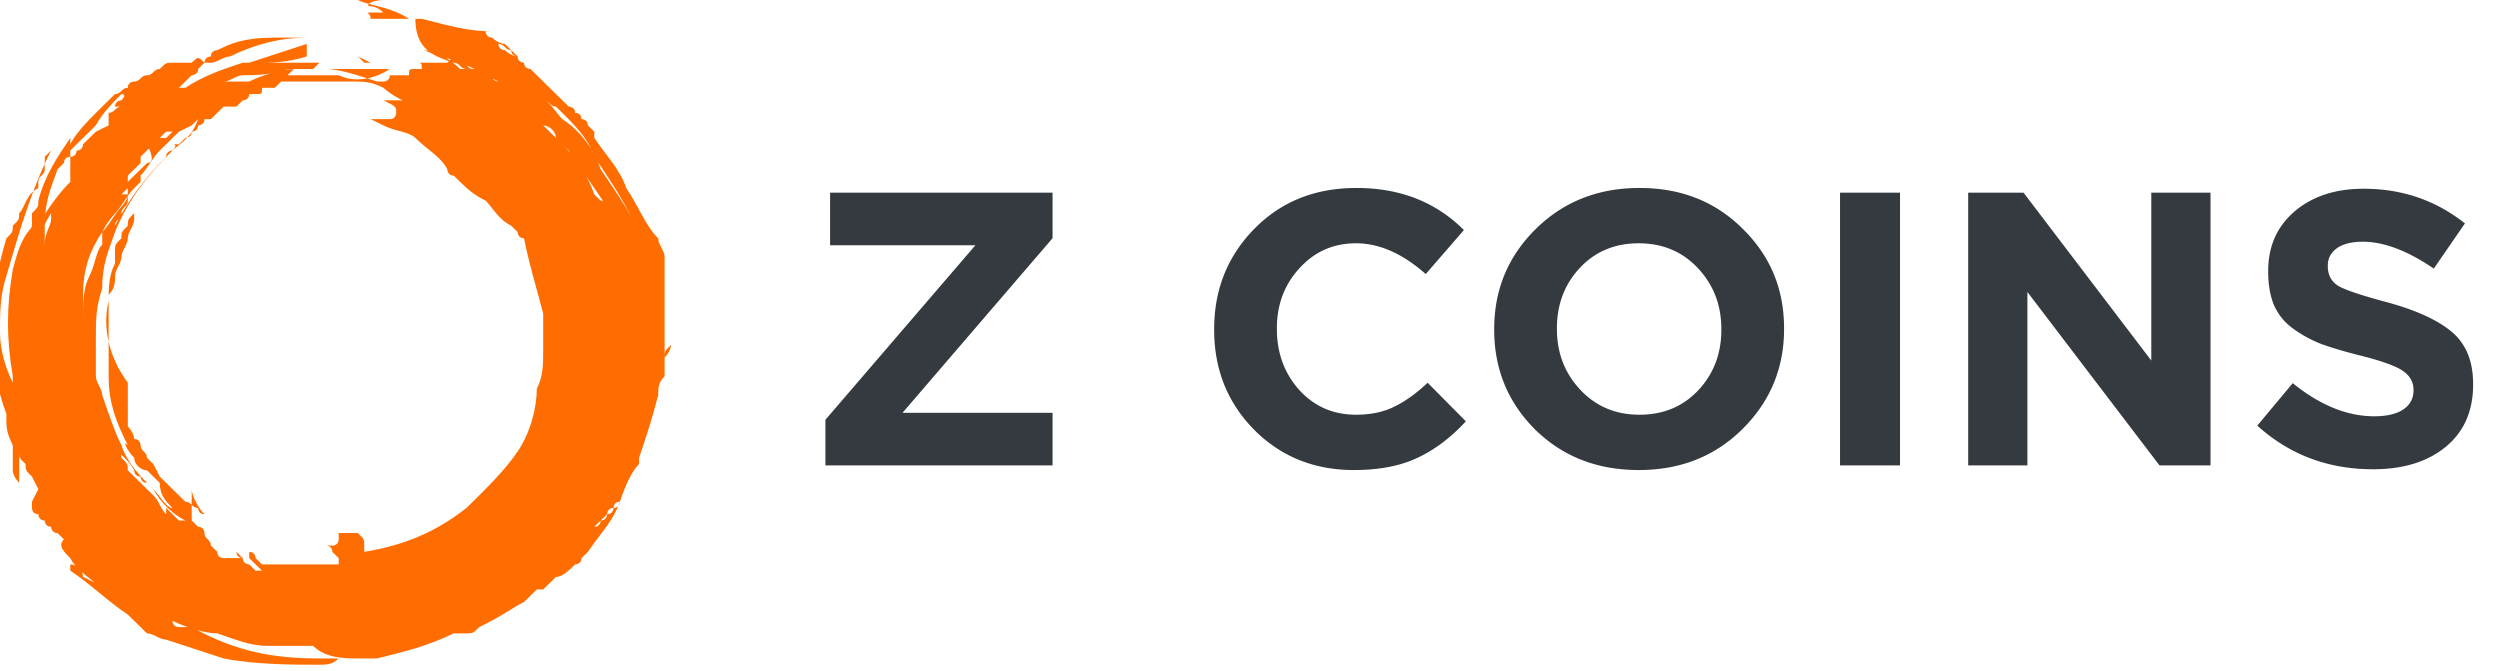 <svg width="231" height="62" viewBox="0 0 231 62" fill="none" xmlns="http://www.w3.org/2000/svg"><path d="M76.268 43v-4.212l13.86-16.128H76.7V17.8h20.556v4.212L83.396 38.14h13.86V43H76.268Zm48.845.432c-3.696 0-6.78-1.248-9.252-3.744-2.448-2.496-3.672-5.568-3.672-9.216V30.4c0-3.648 1.236-6.732 3.708-9.252 2.472-2.52 5.616-3.78 9.432-3.78 4.032 0 7.344 1.296 9.936 3.888l-3.528 4.068c-2.136-1.896-4.284-2.844-6.444-2.844-2.088 0-3.828.768-5.22 2.304-1.392 1.512-2.088 3.36-2.088 5.544v.072c0 2.208.684 4.08 2.052 5.616 1.392 1.536 3.144 2.304 5.256 2.304 1.344 0 2.508-.24 3.492-.72 1.008-.48 2.052-1.224 3.132-2.232l3.528 3.564c-1.392 1.512-2.892 2.64-4.5 3.384-1.584.744-3.528 1.116-5.832 1.116Zm35.883-3.78c-2.544 2.52-5.736 3.78-9.576 3.78-3.84 0-7.032-1.248-9.576-3.744-2.52-2.52-3.78-5.592-3.78-9.216V30.4c0-3.624 1.272-6.696 3.816-9.216 2.568-2.544 5.772-3.816 9.612-3.816s7.02 1.26 9.54 3.78c2.544 2.496 3.816 5.556 3.816 9.18v.072c0 3.624-1.284 6.708-3.852 9.252Zm-14.976-3.636c1.44 1.536 3.264 2.304 5.472 2.304 2.208 0 4.02-.756 5.436-2.268 1.416-1.512 2.124-3.372 2.124-5.58V30.4c0-2.208-.72-4.08-2.16-5.616-1.44-1.536-3.264-2.304-5.472-2.304-2.208 0-4.02.756-5.436 2.268-1.416 1.512-2.124 3.372-2.124 5.58v.072c0 2.208.72 4.08 2.16 5.616ZM170.018 43V17.8h5.544V43h-5.544Zm11.842 0V17.8h5.112l11.808 15.516V17.8h5.472V43h-4.716l-12.204-16.02V43h-5.472Zm37.405.36c-4.152 0-7.716-1.344-10.692-4.032l3.276-3.924c2.52 2.04 5.028 3.06 7.524 3.06 1.152 0 2.04-.204 2.664-.612.648-.432.972-1.02.972-1.764v-.072c0-.72-.336-1.308-1.008-1.764-.672-.456-2.028-.936-4.068-1.44-1.416-.36-2.58-.708-3.492-1.044a11.519 11.519 0 0 1-2.556-1.404 5.297 5.297 0 0 1-1.764-2.16c-.36-.864-.54-1.896-.54-3.096v-.072c0-2.28.816-4.116 2.448-5.508 1.632-1.392 3.756-2.088 6.372-2.088 3.552 0 6.672 1.068 9.36 3.204l-2.88 4.176c-2.424-1.656-4.608-2.484-6.552-2.484-1.056 0-1.86.204-2.412.612-.552.408-.828.936-.828 1.584v.072c0 .816.336 1.428 1.008 1.836.696.384 2.172.876 4.428 1.476 2.736.744 4.752 1.668 6.048 2.772 1.296 1.104 1.944 2.7 1.944 4.788v.072c0 2.448-.852 4.368-2.556 5.76-1.68 1.368-3.912 2.052-6.696 2.052Z" fill="#343A40"/><g clip-path="url(#a)"><path d="M61.41 33.028v-6.953.58-2.319 1.16-1.74c0-.58-.591-1.159-.591-1.738-1.181-1.16-1.772-2.897-2.953-4.636-.59-1.738-1.77-2.897-2.952-4.635v-.58l-.59-.58s0-.579-.59-.579c0 0 0-.58-.591-.58 0-.579-.59-.579-.59-.579l-.591-.579-.59-.58-.591-.579-.59-.58-.591-.579-.59-.58s-.591 0-.591-.579c0 0-.59 0-.59-.579 0 0-.591 0-.591-.58l.59.58c-.59 0-1.18-.58-1.18-.58s-.591 0-.591-.579c0 0-.59 0-.59-.58 0 0 .59.58 1.18.58l.59.58c-.59 0-.59-.58-1.18-.58 0 0-.59 0-.59-.58 0 0-.591 0-.591-.579h.59c-2.361 0-4.133-.58-6.495-1.159h-1.18C36.018.58 34.246.58 33.066 0h-5.905 4.724-3.542 8.856-1.77c-1.182 0-1.772.58-1.182.58 0 0 .59 0 1.181.579h2.952-4.132c-.591 0 0 0 0 .58h4.132c0 2.897 1.772 3.476 3.544 4.055.59 0 .59.58 1.18.58h-.59c-1.18-1.159-2.362-1.738-3.543-1.738h-1.18 1.18c.59 0 1.181.579 1.772.579 2.362.58 4.133 1.738 5.314 2.318 0 0-.59 0-.59-.58 0 0-.591 0-.591-.58h-1.18s-.591 0-.591-.579c-.59 0-.59 0-.59-.579h-.591l-.59.58h-7.087.59-.59l-1.18-.58h-1.181 1.18l.591.58h4.723c.591 0 .591 0 .591.579h-.59c-.59 0-.59 0 0 0-.59 0-.59 0-.59.58h-1.772c0 .579-.59.579-.59.579h-.591c-1.772-.58-3.543-1.16-4.724-1.16h5.904c-1.77 1.16-3.542 1.16-4.723.58h-4.724l.59-.58c-1.18 0-2.952.58-4.133 1.16h-2.361c.59 0 1.18-.58 1.77-.58 1.182 0 2.363 0 4.134-.58h2.952-1.18.59l.59-.579h1.773-7.676.59c.59 0 2.362 0 4.134-.579V4.056l-5.315 1.738s.59 0 0 0h-.59c-1.771.58-3.543 1.16-5.314 2.318h-.59l.59-.58.59-.579s.59 0 .59-.58l.591-.579h.59c.591 0 1.181-.579 1.772-.579 2.362-1.159 4.724-1.738 7.086-1.738h2.36-5.313c-2.953 0-4.134.58-5.315 1.159 0 0-.59 0-.59.579 0 0-.59 0-.59.58-.591-.58-.591-.58-1.182 0h-1.771c-.59 0-.59 0-1.181.579-.59 0-.59.58-1.181.58-.59 0-.59.579-1.181.579 0 0-.59 0-.59.58 0 0-.591 0-.591.579.59 0 0 .579 0 .579s-.59 0-.59.58h.59c-.59 0-.59.579-1.181.579v1.159l-1.181.58-.59.579-.591.58s0 .579-.59.579c0 0 0 .579-.591.579v2.318c-1.18 1.159-2.362 2.897-2.952 4.056 0 0 0-.58.59-.58l.59-.58v.58c0 .58-.59 1.16-.59 2.318v1.739-3.479c0-2.317.59-3.476 1.181-5.214l.59-.58s0-.579.591-.579v-.58l1.771-1.738.591-.58c.59-1.158 1.771-2.317 2.952-3.476-.59 0-.59.58-1.18.58l-.591.579c-1.772 1.738-2.952 2.897-3.543 4.056v-.58c-1.18 1.739-2.362 3.477-2.952 5.795 0 .58 0 .58-.59 1.159v1.16c-.591 1.738-1.182 2.318-1.182 2.897v9.851-4.057c0-1.738.59-2.897 1.181-4.635.59-1.738.59-3.477 1.772-5.215-2.362 1.159-2.953 2.897-3.543 5.215-.59 3.476-.59 6.374 0 9.85v.58C.59 34.186 0 32.449 0 30.71c0-1.738 0-3.476.59-5.215 1.181-4.056 2.362-8.112 4.134-11.589l-.59.58v1.159c0 .58-.591.58-.591 1.159v.58c-1.181.579-1.181 1.738-1.772 2.317 0 .58 0 .58-.59 1.159 0 .58 0 .58-.59 1.159-1.772 5.794-1.772 11.589 0 16.224v.58c0 .579 0 1.158.59 2.317v2.318c0 .58.59 1.159.59 1.159 0 .58.59.58.59 1.159 0-.58-.59-.58-.59-1.16V41.72c0 .58 0 .58.59 1.16 0 .579 0 .579.591 1.158l.59 1.16-.59 1.158v.58s0 .579.59.579c0 0 0 .58.591.58 0 0 0 .579.59.579 0 0 0 .58.591.58l.59.579c-.59.58 0 1.159.591 1.738.59 1.159 1.771 1.738 2.952 2.897l-.59-.58-1.181-.579c0-.579-.59-1.158-1.181-1.158v.579c1.771 1.159 3.543 2.897 5.314 4.056l.59.58.591.579-.59-.58.59.58.59.58c.591 0 1.182.579 1.772.579l5.314 1.738c2.953.58 6.496.58 8.858.58.59 0 1.18 0 1.771-.58h3.542c2.363-.58 4.725-1.159 7.087-2.318h1.18c.591 0 .591 0 1.181-.58 2.362-1.158 2.953-1.737 4.134-2.317l.59-.58.59-.579h.591l.59-.58.591-.579c.59 0 1.181-.579 1.772-1.158 0 0 .59 0 .59-.58l.59-.58c1.182-1.738 2.362-2.897 2.953-4.635 0 0 0 .58-.59.58 0 0 0 .579-.59.579 0 0 0 .58-.591.58 0 0 0 .579-.59.579l.59-.58.59-.579s0-.58.59-.58c0 0 0-.579.591-.579.59-1.738 1.181-2.897 1.771-3.476v-.58c.59-1.738 1.181-3.477 1.772-5.794 0-.58 0-1.16.59-1.739v-1.738c.59-.58.59-1.159.59-1.159-.59.58-.59.58-.59 1.159ZM36.61 5.215s.59 0 0 0c.59 0 .59 0 0 0Zm13.58 6.374c.59 0 1.181.58 1.181 1.159l.59.58.591.579 3.543 5.215s0-.58-.59-.58l-.59-.58c-.591-1.738-1.772-3.476-2.953-4.635l-.59-.58-1.182-1.158-1.77-1.739 1.771 1.739ZM38.38 9.27c-.59 0-.59 0 0 0ZM9.448 22.598c-.59.58-.59 1.738-1.18 2.897-.591 1.16-.591 2.318-.591 4.056v2.318-4.635c0-2.318.59-4.056 1.771-5.795.59-1.159 1.181-1.738 1.772-2.317l.59-.58-.59.58c-.59.579-1.181 1.738-1.772 2.317v1.16Zm49.01-2.318v1.74-1.74c0 .58 0 0 0 0-.59-1.159-1.772-2.897-2.952-4.635-.59-1.739-1.772-3.477-3.543-4.636-.59-.58-1.181-1.738-2.362-2.317l.59.579c.59 0 .59.58 1.181.58 1.772 1.738 2.953 2.897 3.543 4.635 1.181 1.738 2.362 3.477 3.543 5.794ZM24.209 8.112c.59 0 .59 0 0 0 .59 0 .59 0 0 0h1.181l.59-.58h6.497c1.181 0 1.771 0 2.952.58 0 0 .59.58 1.772 1.159H35.43c1.18.58 1.18.58 1.18 1.159 0 0 0 .58-.59.58h-2.362.59l1.181.579c1.181.58 2.362.58 2.953 1.159 1.18 1.159 2.362 1.738 2.952 2.897 0 0 0 .58.59.58l.591.579c.59.58 1.181 1.159 2.362 1.738.59.58 1.181 1.738 2.362 2.318l.59.58s0 .579.59.579c.591 2.897 1.182 4.635 1.772 6.953v3.477c0 1.159 0 2.317-.59 3.476 0 1.739-.59 4.056-1.772 5.795-1.18 1.738-2.952 3.476-4.723 5.215-2.953 2.317-5.905 3.476-9.448 4.056v-.58c0-.58 0-.58-.59-1.159h-1.771v.58s0 .58-.591.58h-.59s.59 0 .59.579l.59.58v.579H24.21l-.591-.58s0-.58-.59-.58v.58l.59.58.59.579h-.59l-.59-.58s-.591 0-.591-.579c0 0-.59 0-.59-.58l.59.58h-1.771s-.591 0-.591-.58l-.59-.579c0-.58-.59-.58-.59-1.159 0 0 0-.58-.591-.58l-.59-.578v-2.898c0 .58.59 1.739 1.18 2.318 0 0-.59 0-.59-.58-.59 0-.59-.579-1.181-.579l-1.772-1.738-.59-.58-.59-1.158-.591-.58c0-.58-.59-.58-.59-1.159 0 0 0-.58-.591-.58 0-.579-.59-1.158-.59-1.158v-4.057c-1.772-2.317-2.363-5.214-1.772-7.532 0-1.159 0-2.318.59-3.477v-1.158c0-.58 0-.58.59-1.16 0-.579 0-.579.591-1.158 0-.58 0-.58.59-1.16v.58c0 .58-.59 1.16-.59 1.739 0 .58-.59 1.159-.59 1.738 0 .58-.59 1.159-.59 1.738 0 .58 0 1.16-.591 1.739v7.533c0 2.317.59 4.055 1.771 6.373-.59-.58 0 .58.59 1.16 0 .579.591 1.158 1.182 1.158l.59.58.59.579c0 1.159.591 1.738 1.182 2.318-.59 0-1.181-1.16-1.772-1.739.59 1.16 1.772 2.318 2.953 2.898h-.59l-.591-.58-1.181-1.159.59.58v.579c-.59-.58-.59-1.159-1.18-1.738l-2.363-2.318c0-.58 0-.58-.59-1.159V41.14c-.59 0-.59-.58-1.181-.58.59 1.16 1.771 1.74 2.362 2.898 0 0 0 .58.59.58 0 0 0 .579.59.579l.591.58c-1.18-1.16-2.362-2.319-2.952-4.057-.59-1.159-1.181-2.897-1.772-4.635 0-.58-.59-1.16-.59-1.739V31.29c0-1.739 0-2.898.59-4.636 0-2.318.59-3.476 1.181-5.215 1.181-2.897 2.953-5.215 5.315-7.533 0 0 .59-.579 0-.579h.59l.59-.58s.591 0 .591-.579c0 0 .59 0 .59-.58 0 0 .591 0 .591-.579h-.59c-.59 1.739-1.772 2.318-2.362 2.897 0 0-.59 0-.59.58-1.772 1.738-3.544 4.056-4.725 6.374 0-.58.59-.58.59-1.16 0-.578.591-.578.591-1.158v-.58c0 .58-.59 1.16-1.18 1.739.59-.58 1.18-1.738 1.77-2.318l.591-.58.59-.579-.59.58v-.58c.59-.58 1.181-1.738 1.772-2.318l1.18-1.158.591-.58.59-.58h-.59l-.59.58-.59.58h-1.181l-.591.58c.59 1.158.59 1.737 0 1.737l-.59.58-.591.58-.59.579v1.159h-.591l.59-.58v-1.159l.59-.58.591-.579v-.579l.59-.58.591-.579.59-.58.591-.579h1.181l1.181-.58.59-.579h1.181l.591-.58.59-.579h1.181l.59-.579s.591 0 .591-.58h.59c.591 0 .591 0 .591-.579ZM1.181 32.45v-1.16 2.319-1.16.58-.58Zm31.885 28.39h-3.542c-4.134 0-7.677-.58-11.81-2.897h-1.18s-.591 0-.591-.58c1.18.58 2.952 1.16 4.133 1.16h1.181-1.181c1.771.579 2.952 1.158 4.724 1.158h4.133c1.181 1.16 2.953 1.16 4.133 1.16Z" fill="#FF6D00"/></g><defs><clipPath id="a"><path fill="#fff" d="M0 0h62v62H0z"/></clipPath></defs></svg>